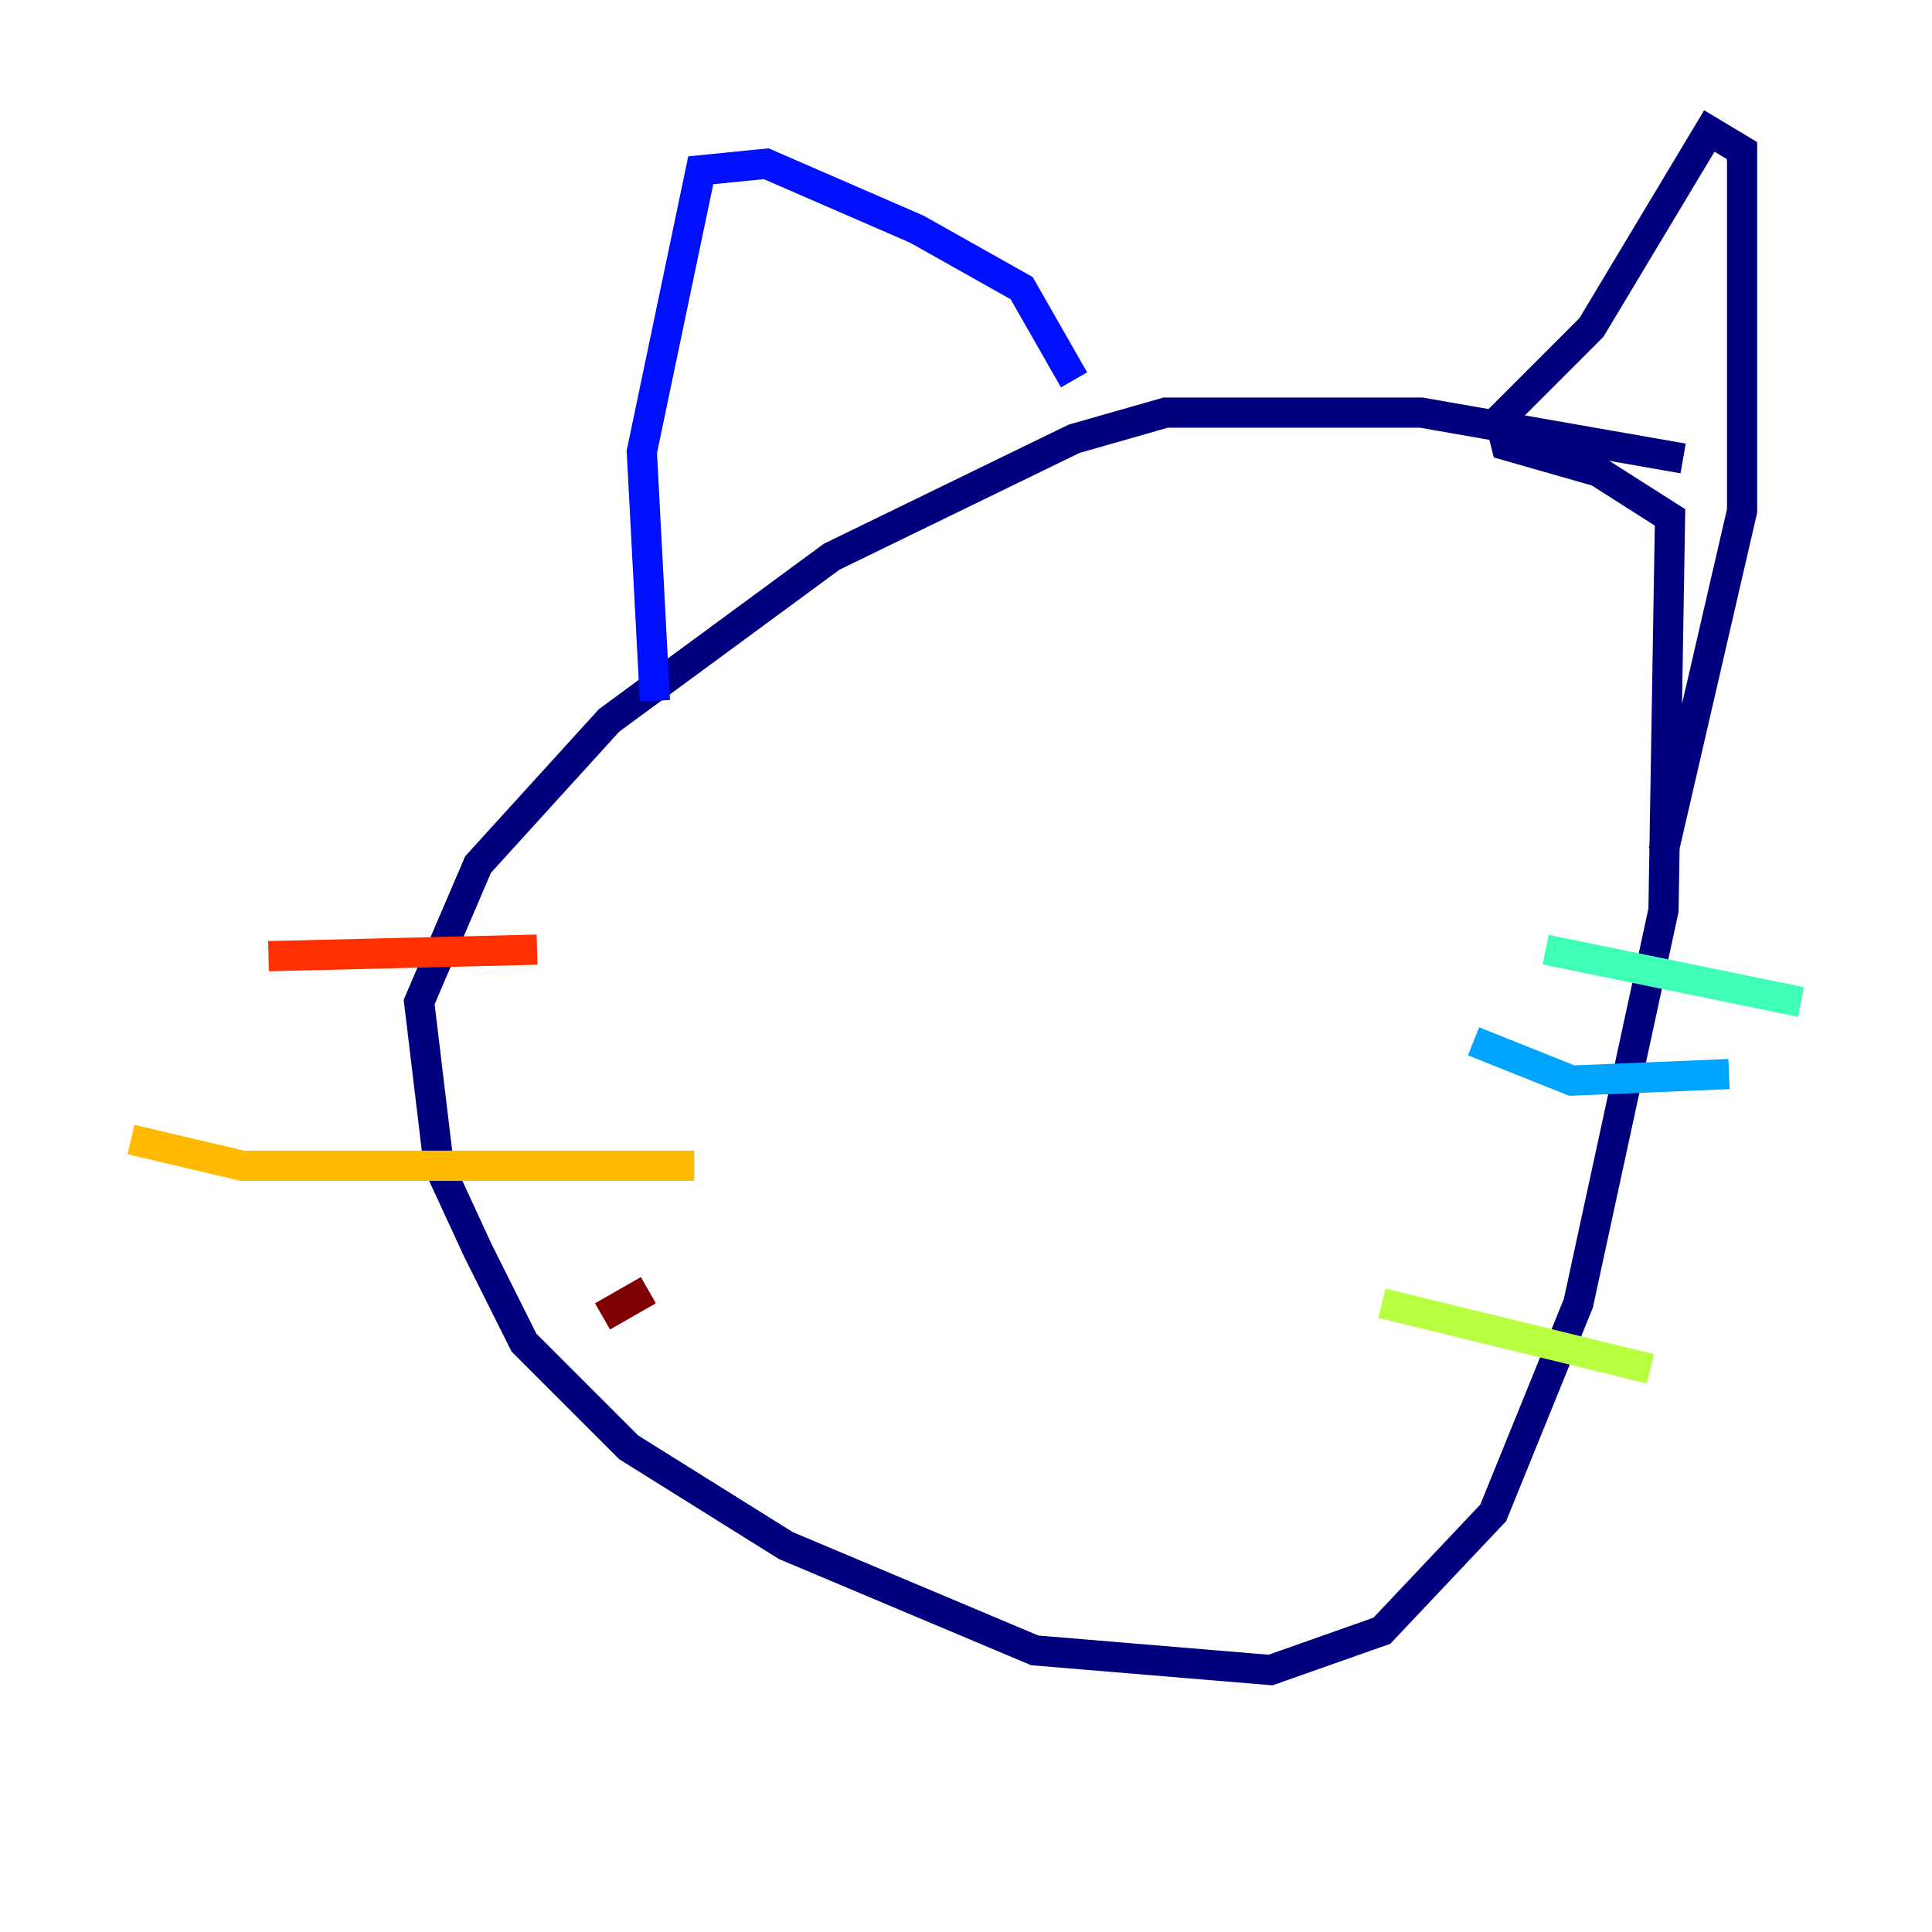 <?xml version="1.0" encoding="utf-8" ?>
<svg baseProfile="tiny" height="128" version="1.2" viewBox="0,0,128,128" width="128" xmlns="http://www.w3.org/2000/svg" xmlns:ev="http://www.w3.org/2001/xml-events" xmlns:xlink="http://www.w3.org/1999/xlink"><defs /><polyline fill="none" points="111.512,30.373 94.156,27.336 77.234,27.336 71.159,29.071 55.105,36.881 40.352,47.729 31.675,57.275 27.77,66.386 29.071,77.234 31.675,82.875 34.712,88.949 41.654,95.891 52.068,102.4 68.556,109.342 84.176,110.644 91.552,108.041 98.929,100.231 104.57,86.346 110.21,60.312 110.644,34.278 105.871,31.241 99.797,29.505 99.363,27.77 105.437,21.695 113.248,8.678 115.417,9.98 115.417,33.844 110.21,56.407" stroke="#00007f" stroke-width="2" /><polyline fill="none" points="71.159,25.166 67.688,19.091 60.746,15.186 50.766,10.848 46.427,11.281 42.522,29.939 43.39,46.427" stroke="#0010ff" stroke-width="2" /><polyline fill="none" points="97.627,68.99 104.136,71.593 114.549,71.159" stroke="#00a4ff" stroke-width="2" /><polyline fill="none" points="102.4,62.915 119.322,66.386" stroke="#3fffb7" stroke-width="2" /><polyline fill="none" points="91.552,86.346 109.342,90.685" stroke="#b7ff3f" stroke-width="2" /><polyline fill="none" points="45.993,77.234 16.054,77.234 8.678,75.498" stroke="#ffb900" stroke-width="2" /><polyline fill="none" points="35.58,62.915 17.79,63.349" stroke="#ff3000" stroke-width="2" /><polyline fill="none" points="42.956,85.478 39.919,87.214" stroke="#7f0000" stroke-width="2" /></svg>